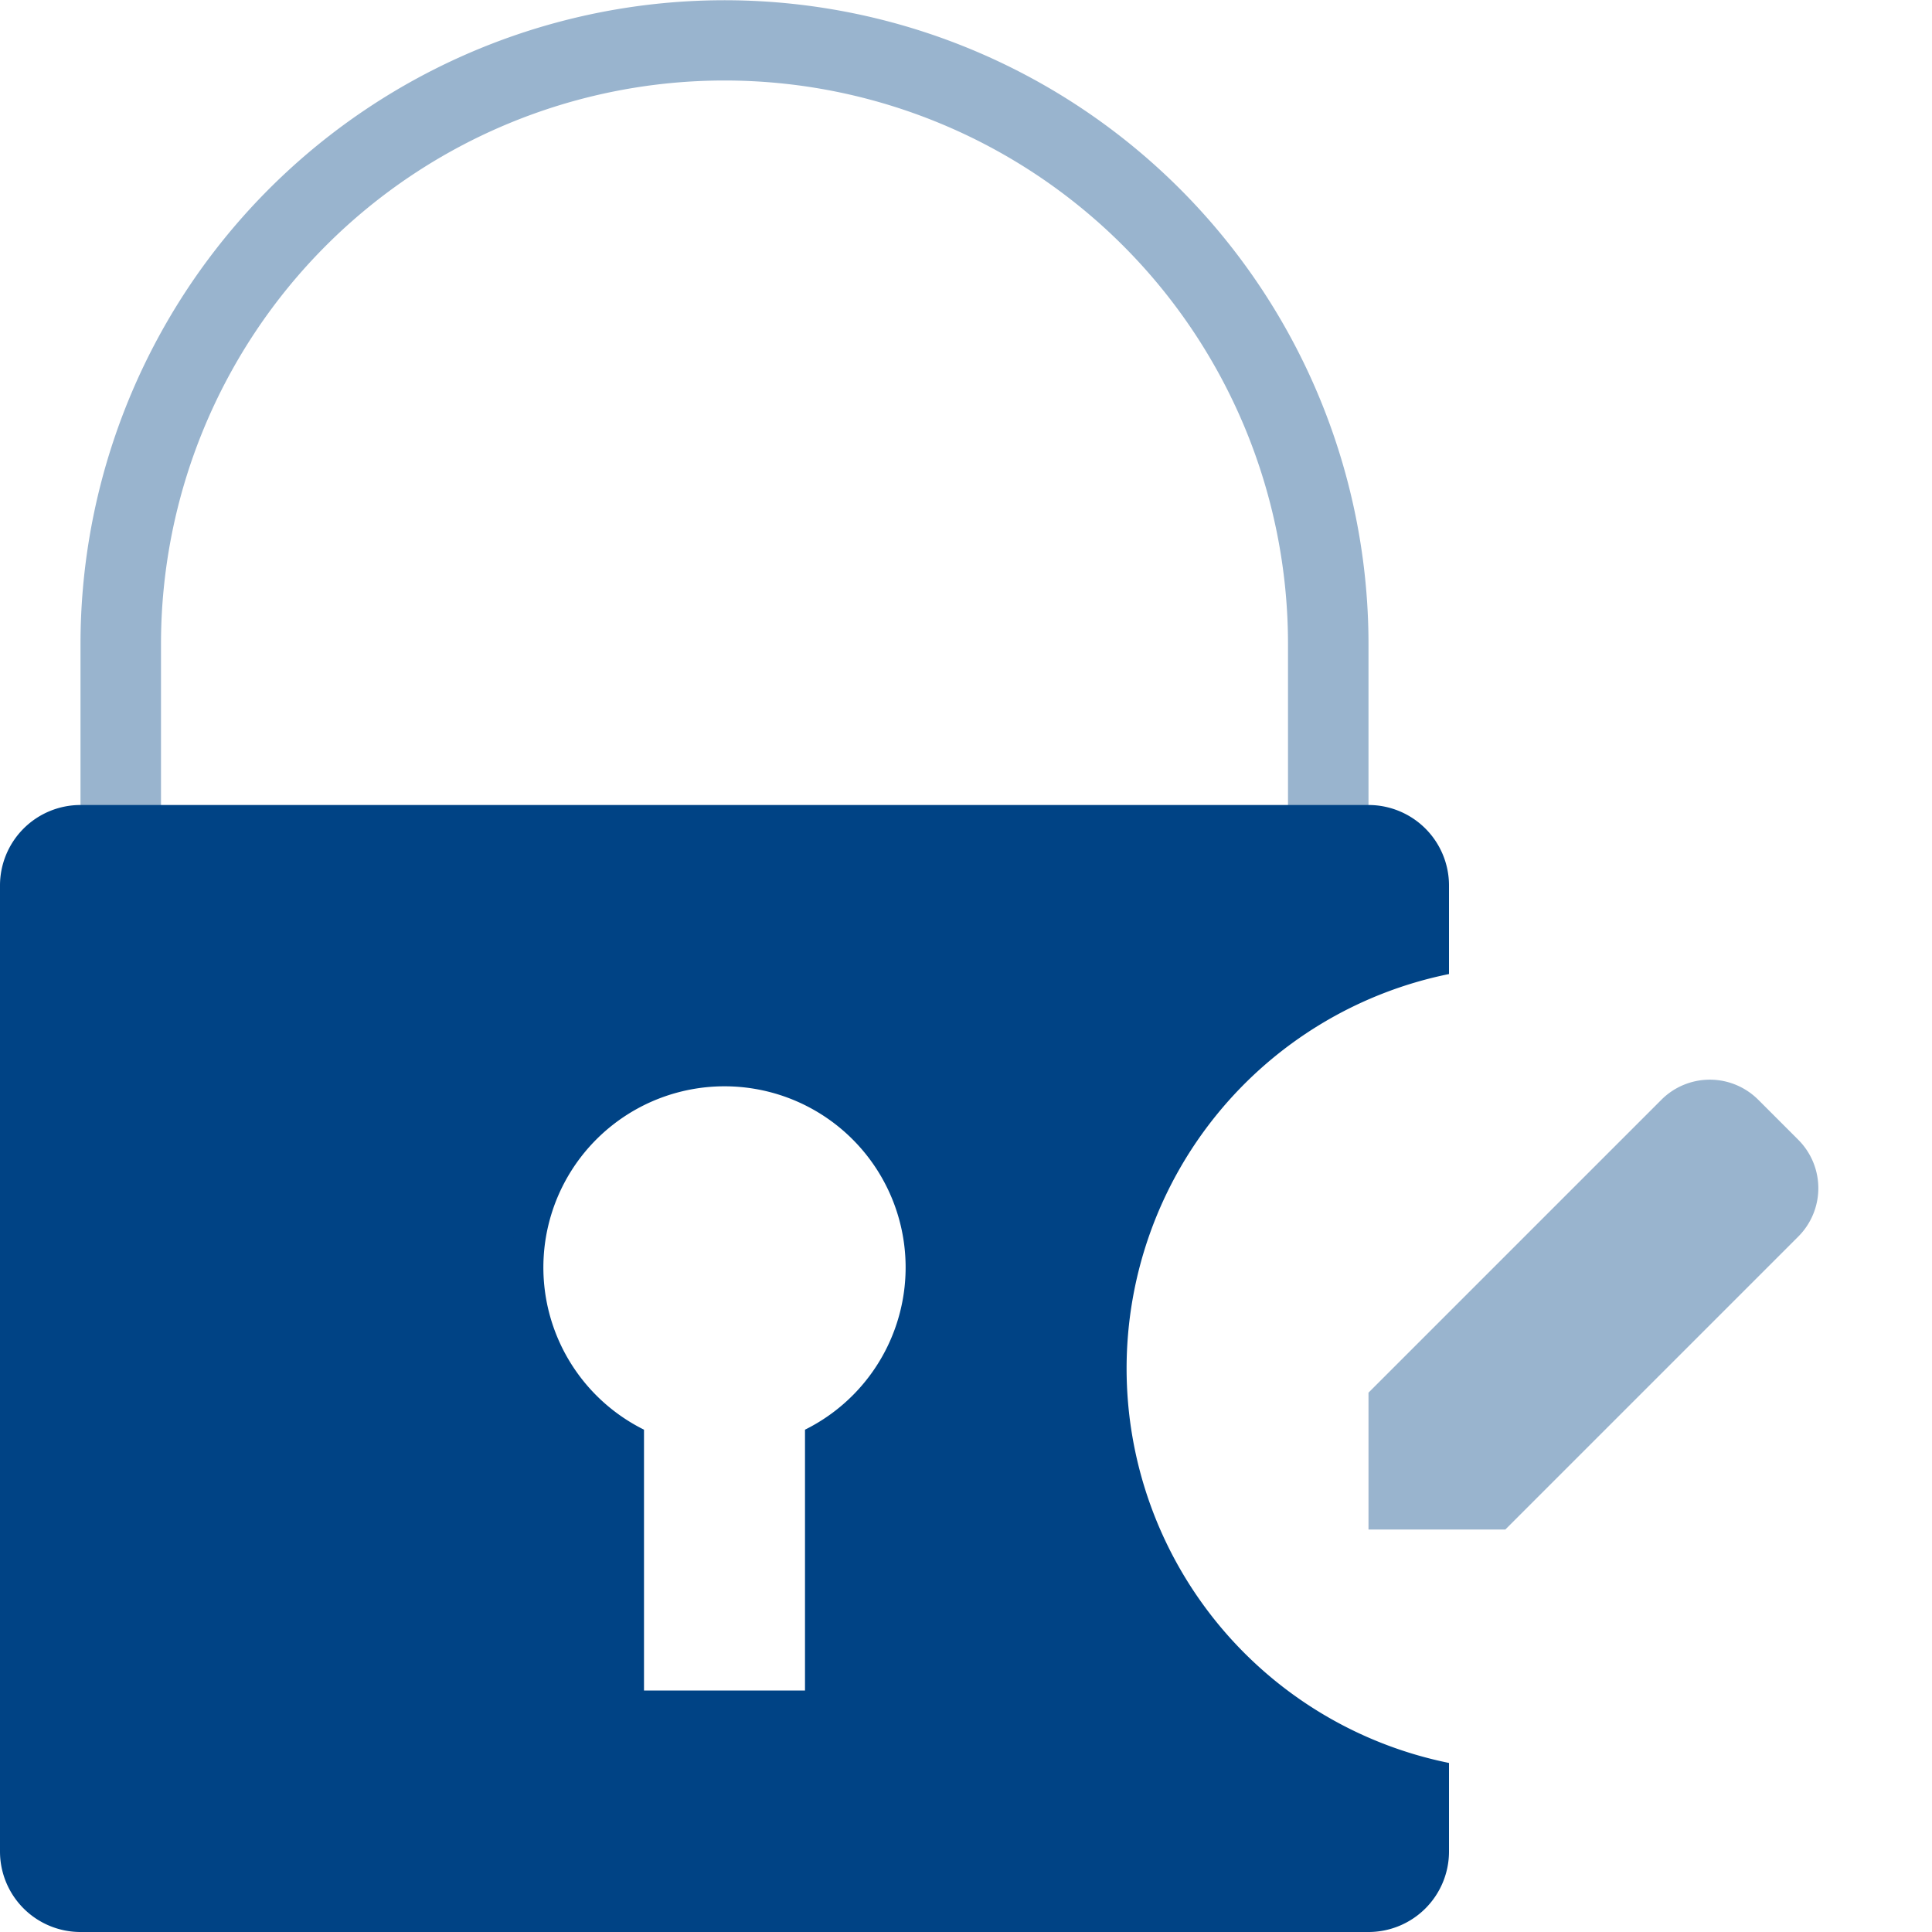 <svg xmlns="http://www.w3.org/2000/svg" viewBox="0 0 24 24">
    <defs>
        <style>
            .cls-1{fill:#99b4ce;}
            .cls-2{fill:#004385;}
        </style>
    </defs>
    <path class="cls-1" d="M16,4.13A8,8,0,0,0,1,8v3H2V8A7,7,0,0,1,16,8v3h1V8A8,8,0,0,0,16,4.13Z"/>
    <path class="cls-2" d="M1,23.8A.8.8,0,0,1,.2,23V11a.8.8,0,0,1,.8-.8H17a.8.8,0,0,1,.8.8v.94a5.2,5.2,0,0,0,0,10.12V23a.8.8,0,0,1-.8.8Zm6.8-2.6h2.4V17.88a2.45,2.45,0,1,0-2.4,0Z"/>
    <path class="cls-2" d="M17,10.4a.6.6,0,0,1,.6.6v.78a5.4,5.4,0,0,0,0,10.44V23a.6.6,0,0,1-.6.6H1A.6.6,0,0,1,.4,23V11a.6.6,0,0,1,.6-.6H17M7.6,18V21.4H10.4V18A2.65,2.65,0,1,0,7.6,18M17,10H1a1,1,0,0,0-1,1V23a1,1,0,0,0,1,1H17a1,1,0,0,0,1-1V21.9a5,5,0,0,1,0-9.8V11a1,1,0,0,0-1-1ZM8,21V17.76a2.25,2.25,0,1,1,2,0V21Z"/>
    <path class="cls-1" d="M22.34,14.16l-.5-.5a.85.85,0,0,0-1.2,0L17,17.3V19h1.7l3.64-3.64A.85.85,0,0,0,22.34,14.16Z"/>
</svg>